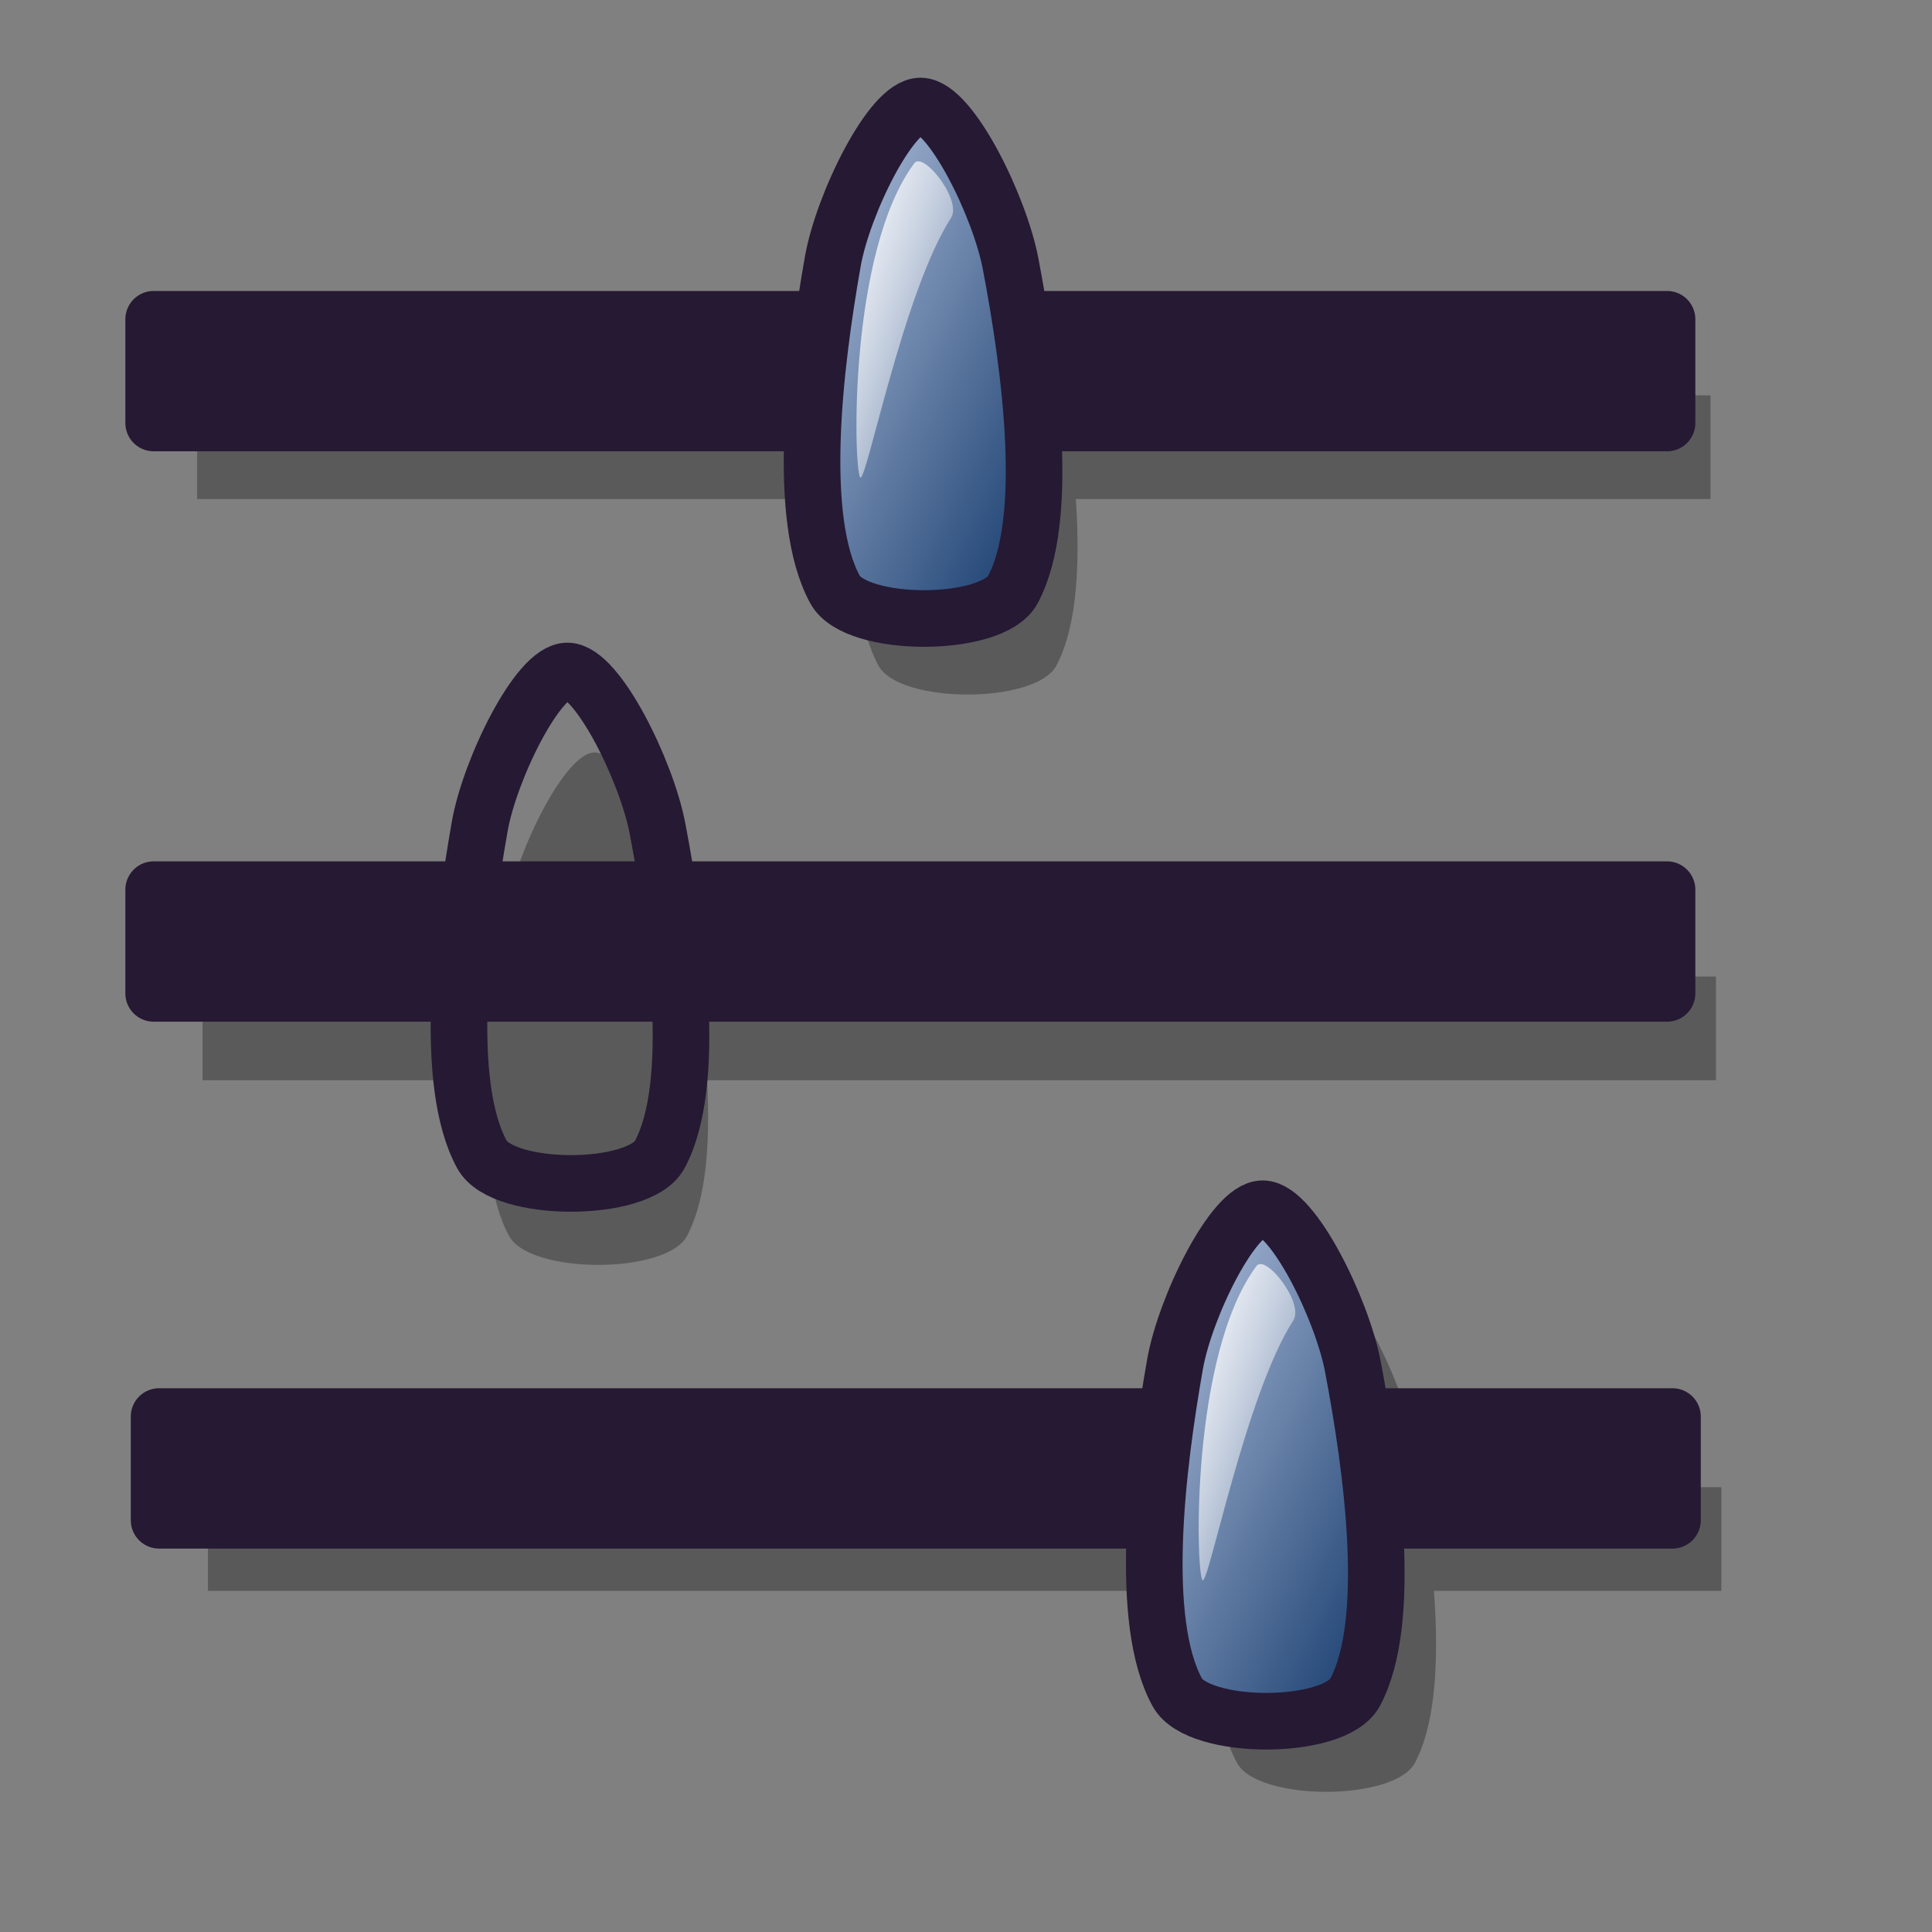 <?xml version='1.0' encoding='UTF-8'?>
<!DOCTYPE svg PUBLIC "-//W3C//DTD SVG 20010904//EN" "http://www.w3.org/TR/2001/REC-SVG-20010904/DTD/svg10.dtd">
<!-- Created with Inkscape (http://www.inkscape.org/) -->
<svg xmlns:sodipodi='http://sodipodi.sourceforge.net/DTD/sodipodi-0.dtd' xmlns='http://www.w3.org/2000/svg' xmlns:xlink='http://www.w3.org/1999/xlink' xmlns:inkscape='http://www.inkscape.org/namespaces/inkscape' sodipodi:docname='stock_preferences.svg' height='48pt' sodipodi:version='0.32' width='48pt' version='1.0' y='0' x='0' inkscape:version='0.37' id='svg1' sodipodi:docbase='/usr/share/themes/Lila/gtk-2.0'>
  <rect width="100%" height="100%" fill="#808080" stroke="none"/>
  <sodipodi:namedview bordercolor='#666666' inkscape:pageshadow='2' inkscape:window-y='76' snaptoguides='false' pagecolor='#ffffff' inkscape:window-height='619' inkscape:zoom='0.61399264' inkscape:window-x='128' showgrid='false' borderopacity='1.0' inkscape:cx='25.3059364' inkscape:cy='24.0994836' vertgrid='false' snaptogrid='false' inkscape:window-width='680' inkscape:pageopacity='0.0' id='base' horizgrid='false'/>
  <defs id='defs3'>
    <linearGradient id='linearGradient570'>
      <stop style='stop-color:#ffffff;stop-opacity:1;' id='stop571' offset='0'/>
      <stop style='stop-color:#ffffff;stop-opacity:0;' id='stop572' offset='1'/>
    </linearGradient>
    <linearGradient id='linearGradient563'>
      <stop style='stop-color: #bfcce6;stop-opacity: 1.0;' id='stop564' offset='0'/>
      <stop style='stop-color: #0c3366;stop-opacity: 1.0;' id='stop565' offset='1'/>
    </linearGradient>
    <linearGradient y2='0.992' xlink:href='#linearGradient563' x2='0.982' y1='-0' x1='-0' id='linearGradient566'/>
    <linearGradient y2='0.992' xlink:href='#linearGradient570' x2='1.05' y1='0' x1='-0' id='linearGradient569'/>
    <linearGradient xlink:href='#linearGradient570' id='linearGradient573'/>
    <linearGradient xlink:href='#linearGradient570' id='linearGradient575'/>
    <linearGradient xlink:href='#linearGradient570' id='linearGradient578'/>
    <linearGradient xlink:href='#linearGradient570' id='linearGradient583'/>
    <linearGradient xlink:href='#linearGradient563' id='linearGradient637'/>
    <linearGradient xlink:href='#linearGradient563' id='linearGradient640'/>
    <linearGradient xlink:href='#linearGradient570' id='linearGradient645'/>
    <linearGradient xlink:href='#linearGradient570' id='linearGradient646'/>
    <linearGradient y2='0.984' xlink:href='#linearGradient570' x2='0.952' y1='0' x1='0' id='linearGradient647'/>
    <linearGradient y2='0.984' xlink:href='#linearGradient570' x2='0.943' y1='0.016' x1='0.057' id='linearGradient675'/>
    <linearGradient y2='1.016' xlink:href='#linearGradient570' x2='1.012' y1='-0' x1='0.012' id='linearGradient676'/>
    <linearGradient y2='0.922' xlink:href='#linearGradient563' x2='0.934' y1='0.125' x1='0.092' id='linearGradient684'/>
    <linearGradient y2='0.953' xlink:href='#linearGradient563' x2='0.943' y1='0.078' x1='0.066' id='linearGradient685'/>
  </defs>
  <g style='opacity:0.303;' id='g814'>
    <path sodipodi:nodetypes='csssss' style='font-size:12;fill-rule:evenodd;stroke-width:1.875;' d='M 40.98 58.403 C 41.677 59.676 46.184 59.673 46.867 58.403 C 48.121 56.071 47.447 51.03 46.792 47.597 C 46.428 45.689 44.801 42.393 43.812 42.381 C 42.839 42.368 41.237 45.644 40.905 47.523 C 40.293 50.984 39.69 56.049 40.98 58.403 z ' id='path809'/>
    <rect style='font-size:12;fill-rule:evenodd;stroke-width:1.875;stroke-linejoin:round;' transform='translate(1.799,38.688)' height='3.436' width='50.133' y='10.576' x='5.09' id='rect808'/>
  </g>
  <g style='opacity:0.296;' id='g804' transform='translate(0,-0.18)'>
    <rect style='font-size:12;fill-rule:evenodd;stroke-width:1.875;stroke-linejoin:round;' transform='translate(1.62,21.953)' height='3.436' width='50.133' y='10.576' x='5.09' id='rect800'/>
    <path sodipodi:nodetypes='csssss' style='font-size:12;fill-rule:evenodd;stroke-width:1.875;' d='M 16.867 41.128 C 17.565 42.401 22.071 42.398 22.754 41.128 C 24.008 38.796 23.334 33.755 22.68 30.322 C 22.316 28.414 20.688 25.119 19.699 25.106 C 18.726 25.094 17.125 28.369 16.792 30.248 C 16.181 33.709 15.577 38.775 16.867 41.128 z ' id='path801'/>
  </g>
  <g style='opacity:0.296;' id='g796' transform='translate(1.44,2.519)'>
    <rect style='font-size:12;fill:#000000;fill-rule:evenodd;stroke-width:1.875;fill-opacity:1;stroke:none;stroke-opacity:1;stroke-dasharray:none;stroke-linejoin:round;' height='3.436' width='50.133' y='10.576' x='5.09' id='rect794'/>
    <path sodipodi:nodetypes='csssss' style='font-size:12;fill:#000000;fill-rule:evenodd;stroke:none;stroke-width:1.875;stroke-dasharray:none;fill-opacity:1;' d='M 27.664 19.535 C 28.361 20.808 32.868 20.805 33.551 19.535 C 34.805 17.203 34.131 12.161 33.476 8.729 C 33.112 6.821 31.485 3.525 30.496 3.512 C 29.523 3.5 27.921 6.775 27.589 8.654 C 26.977 12.116 26.374 17.181 27.664 19.535 z ' id='path795'/>
  </g>
  <rect style='font-size:12;fill: #261933;fill-rule:evenodd;stroke-width:1.875;fill-opacity: 1.0;stroke: #261933;stroke-opacity: 1.0;stroke-dasharray:none;stroke-linejoin:round;' height='3.436' width='50.133' y='10.576' x='5.09' id='rect779'/>
  <path sodipodi:nodetypes='csssss' style='font-size:12;fill:url(#linearGradient566);fill-rule:evenodd;stroke: #261933;stroke-width:1.875;stroke-dasharray:none; stroke-opacity: 1.0;' d='M 27.664 19.535 C 28.361 20.808 32.868 20.805 33.551 19.535 C 34.805 17.203 34.131 12.161 33.476 8.729 C 33.112 6.821 31.485 3.525 30.496 3.512 C 29.523 3.5 27.921 6.775 27.589 8.654 C 26.977 12.116 26.374 17.181 27.664 19.535 z ' id='path780'/>
  <path sodipodi:nodetypes='csss' style='fill:url(#linearGradient569);fill-rule:evenodd;stroke:none;stroke-opacity:1;stroke-width:1pt;stroke-linejoin:miter;stroke-linecap:butt;fill-opacity:1;' d='M 28.493 15.814 C 28.273 15.494 28.106 8.353 30.283 5.414 C 30.581 4.989 31.862 6.624 31.513 7.203 C 29.913 9.668 28.683 16.09 28.493 15.814 z ' id='path781'/>
  <rect style='font-size:12;fill: #261933;fill-rule:evenodd;stroke-width:1.875;fill-opacity: 1.0;stroke: #261933;stroke-opacity: 1.0;stroke-dasharray:none;stroke-linejoin:round;' height='3.436' width='50.133' y='29.471' x='5.09' id='rect788'/>
  <path sodipodi:nodetypes='csssss' style='font-size:12;fill:url(#linearGradient566);fill-rule:evenodd;stroke: #261933;stroke-width:1.875;stroke-dasharray:none; stroke-opacity: 1.0;' d='M 15.967 38.249 C 16.665 39.522 21.171 39.519 21.854 38.249 C 23.109 35.917 22.434 30.876 21.78 27.443 C 21.416 25.535 19.789 22.239 18.799 22.227 C 17.826 22.215 16.225 25.49 15.893 27.369 C 15.281 30.83 14.678 35.896 15.967 38.249 z ' id='path789'/>
  <path sodipodi:nodetypes='csss' style='fill:url(#linearGradient569);fill-rule:evenodd;stroke:none;stroke-opacity:1;stroke-width:1pt;stroke-linejoin:miter;stroke-linecap:butt;fill-opacity:1;' d='M 16.797 34.528 C 16.577 34.208 16.409 27.068 18.586 24.128 C 18.884 23.703 20.166 25.338 19.816 25.917 C 18.216 28.382 16.987 34.805 16.797 34.528 z ' id='path790'/>
  <rect style='font-size:12;fill: #261933;fill-rule:evenodd;stroke-width:1.875;fill-opacity: 1.0;stroke: #261933;stroke-opacity: 1.0;stroke-dasharray:none;stroke-linejoin:round;' height='3.436' width='50.133' y='46.925' x='5.27' id='rect791'/>
  <path sodipodi:nodetypes='csssss' style='font-size:12;fill:url(#linearGradient566);fill-rule:evenodd;stroke: #261933;stroke-width:1.875;stroke-dasharray:none; stroke-opacity: 1.0;' d='M 39 56.064 C 39.698 57.337 44.204 57.334 44.887 56.064 C 46.142 53.732 45.467 48.69 44.813 45.258 C 44.449 43.35 42.822 40.054 41.832 40.041 C 40.859 40.029 39.258 43.304 38.926 45.183 C 38.314 48.645 37.711 53.71 39 56.064 z ' id='path792'/>
  <path sodipodi:nodetypes='csss' style='fill:url(#linearGradient569);fill-rule:evenodd;stroke:none;stroke-opacity:1;stroke-width:1pt;stroke-linejoin:miter;stroke-linecap:butt;fill-opacity:1;' d='M 39.83 52.343 C 39.61 52.023 39.442 44.882 41.619 41.943 C 41.917 41.518 43.199 43.153 42.849 43.732 C 41.249 46.197 40.02 52.619 39.83 52.343 z ' id='path793'/>
</svg>
